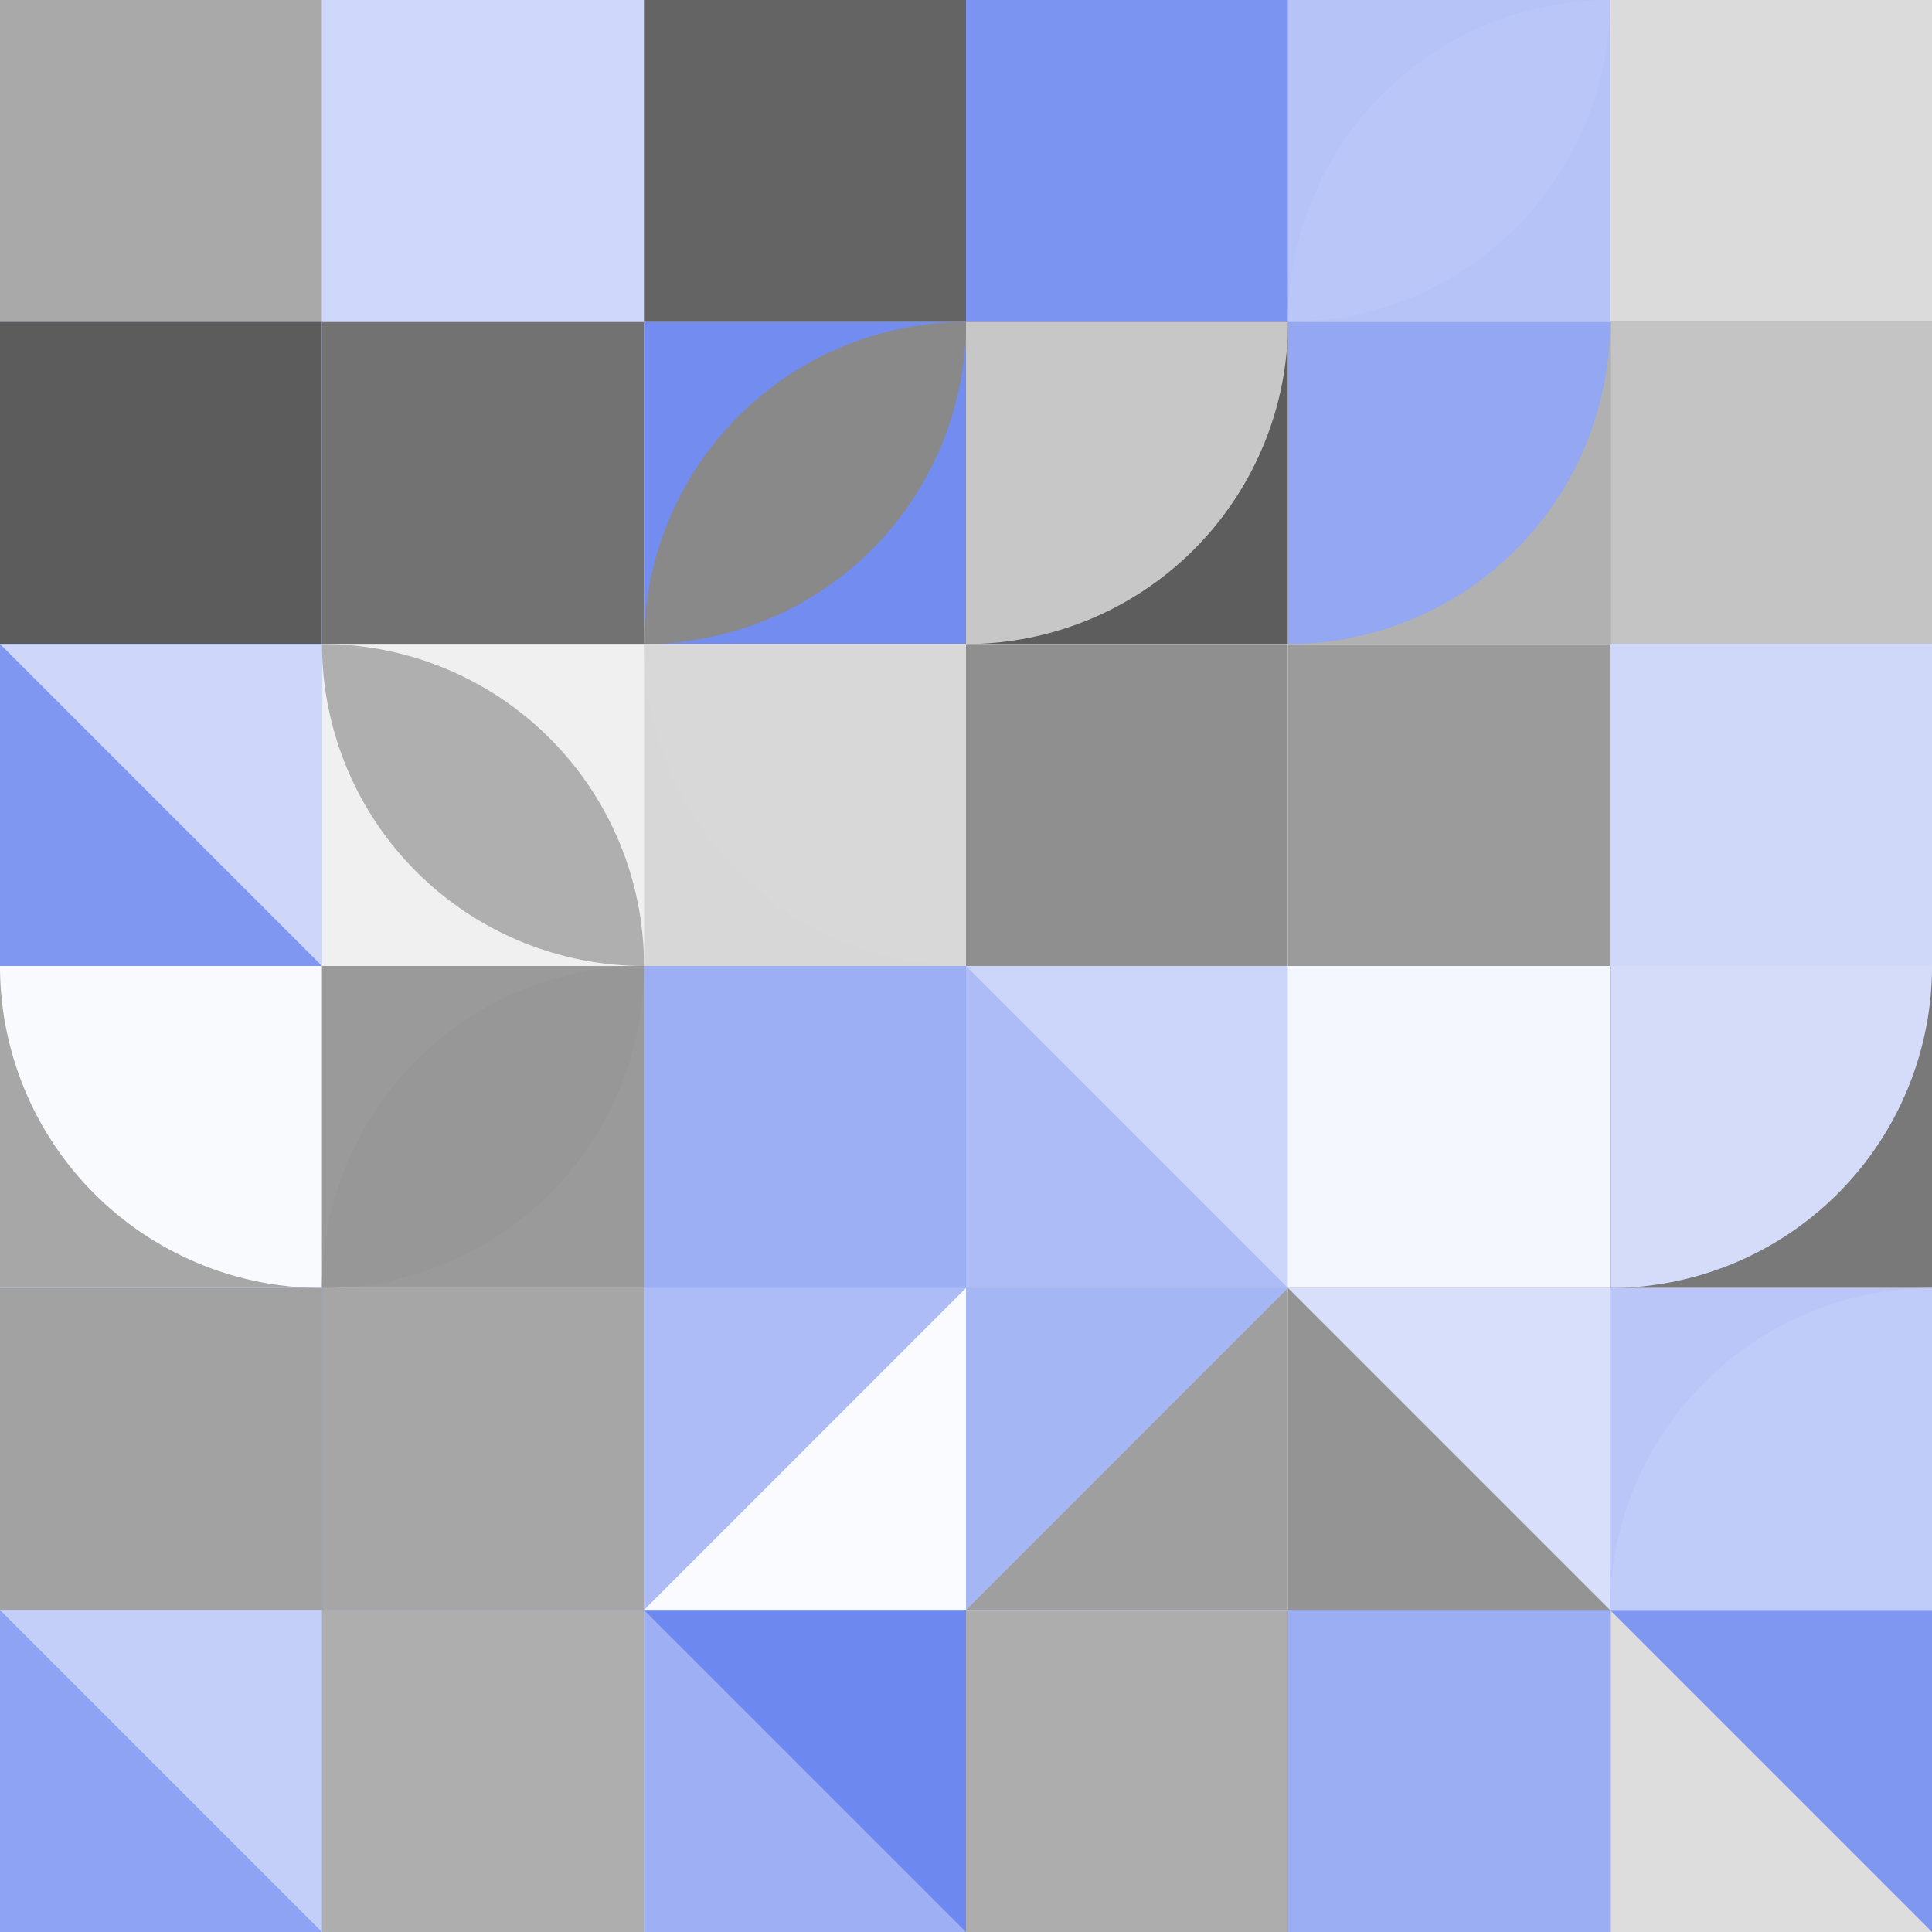 <?xml version="1.0" standalone="no"?><svg xmlns:xlink="http://www.w3.org/1999/xlink" xmlns="http://www.w3.org/2000/svg" viewBox="0 0 1000 1000" preserveAspectRatio="xMaxYMax slice"><rect x="0" y="0" width="1000" height="1000" fill="#333333" stroke="none"/><g transform="scale(2.681)"><rect x="0" y="0" width="373" height="373" fill="#ffffff"/><rect x="0" y="0" width="62.17" height="62.17" fill="#6c87ef"/><rect x="0" y="0" width="62.17" height="62.17" fill="#a9a9a9"/><rect x="62.17" y="0" width="62.17" height="62.17" fill="#e5e5e5"/><rect x="62.17" y="0" width="62.17" height="62.17" fill="#cfd8fa"/><rect x="124.33" y="0" width="62.17" height="62.17" fill="#a7b7f5"/><rect x="124.33" y="0" width="62.17" height="62.17" fill="#646464"/><rect x="186.5" y="0" width="62.17" height="62.17" fill="#abbaf6"/><rect x="186.5" y="0" width="62.17" height="62.17" fill="#7c94f1"/><rect x="248.67" y="0" width="62.17" height="62.17" fill="#b6c3f7"/><path d="M 248.67 62.17 A 62.17 62.17 0 0 1  310.84 0 L 248.67 62.17 A 62.17 62.17 0 0 0 310.84 0" fill="#bac6f8"/><rect x="310.83" y="0" width="62.17" height="62.17" fill="#d9d9d9"/><rect x="310.83" y="0" width="62.17" height="62.17" fill="#dbdbdb"/><rect x="0" y="62.17" width="62.17" height="62.17" fill="#939393"/><rect x="0" y="62.17" width="62.17" height="62.17" fill="#5c5c5c"/><rect x="62.17" y="62.17" width="62.17" height="62.17" fill="#bbc7f8"/><rect x="62.17" y="62.17" width="62.17" height="62.17" fill="#727272"/><rect x="124.33" y="62.17" width="62.17" height="62.17" fill="#738cf0"/><path d="M 124.33 124.34 A 62.17 62.17 0 0 1  186.5 62.17 L 124.33 124.34 A 62.17 62.17 0 0 0 186.5 62.17" fill="#898989"/><rect x="186.5" y="62.17" width="62.17" height="62.17" fill="#5d5d5d"/><path d="M 186.5 124.34 A 62.17 62.17 0 0 0 248.67 62.17 L 186.5 62.17" fill="#c7c7c7"/><rect x="248.67" y="62.17" width="62.17" height="62.17" fill="#b1b1b1"/><path d="M 248.67 124.34 A 62.17 62.17 0 0 0 310.84 62.17 L 248.67 62.17" fill="#93a7f3"/><rect x="310.83" y="62.17" width="62.17" height="62.17" fill="#7e7e7e"/><rect x="310.83" y="62.17" width="62.17" height="62.17" fill="#c4c4c4"/><rect x="0" y="124.33" width="62.17" height="62.17" fill="#7f97f1"/><polygon points="0,124.33 62.17,124.33 62.17,186.5" fill="#ced7fa"/><rect x="62.17" y="124.33" width="62.17" height="62.17" fill="#f0f0f0"/><path d="M 62.17 124.33 A 62.17 62.17 0 0 1  124.34 186.5 L 62.17 124.33 A 62.17 62.17 0 0 0 124.34 186.5" fill="#afafaf"/><rect x="124.33" y="124.33" width="62.17" height="62.17" fill="#d7d7d7"/><path d="M 124.33 124.33 A 62.17 62.17 0 0 0 186.5 186.5 L 186.5 124.33" fill="#d8d8d8"/><rect x="186.5" y="124.33" width="62.17" height="62.17" fill="#f0f0f0"/><rect x="186.5" y="124.33" width="62.17" height="62.17" fill="#8f8f8f"/><rect x="248.67" y="124.33" width="62.17" height="62.17" fill="#eaeefd"/><rect x="248.67" y="124.33" width="62.17" height="62.17" fill="#9b9b9b"/><rect x="310.83" y="124.33" width="62.17" height="62.17" fill="#ced7fa"/><rect x="310.83" y="124.33" width="62.17" height="62.17" fill="#d0d8fa"/><rect x="0" y="186.5" width="62.17" height="62.17" fill="#a7a7a7"/><path d="M 0 186.5 A 62.17 62.17 0 0 0 62.17 248.67 L 62.17 186.5" fill="#f9fafe"/><rect x="62.17" y="186.5" width="62.17" height="62.17" fill="#9a9a9a"/><path d="M 62.17 248.67 A 62.17 62.17 0 0 1  124.34 186.5 L 62.17 248.67 A 62.17 62.17 0 0 0 124.34 186.5" fill="#979797"/><rect x="124.33" y="186.5" width="62.17" height="62.17" fill="#7e96f1"/><rect x="124.33" y="186.5" width="62.17" height="62.17" fill="#9caef4"/><rect x="186.5" y="186.5" width="62.17" height="62.17" fill="#ccd5fa"/><polygon points="186.5,186.5 248.67,248.67 186.5,248.67" fill="#adbcf6"/><rect x="248.67" y="186.5" width="62.17" height="62.17" fill="#d8dffb"/><rect x="248.67" y="186.5" width="62.17" height="62.17" fill="#f5f7fe"/><rect x="310.83" y="186.5" width="62.17" height="62.17" fill="#797979"/><path d="M 310.83 248.67 A 62.17 62.17 0 0 0 373 186.5 L 310.83 186.5" fill="#d5dcfa"/><rect x="0" y="248.67" width="62.17" height="62.17" fill="#849bf2"/><rect x="0" y="248.67" width="62.17" height="62.17" fill="#a2a2a2"/><rect x="62.17" y="248.67" width="62.17" height="62.17" fill="#909090"/><rect x="62.17" y="248.67" width="62.17" height="62.17" fill="#a6a6a6"/><rect x="124.33" y="248.67" width="62.17" height="62.17" fill="#adbcf6"/><polygon points="186.5,248.67 186.5,310.84 124.33,310.84" fill="#fafbfe"/><rect x="186.5" y="248.67" width="62.17" height="62.17" fill="#9f9f9f"/><polygon points="186.5,248.67 248.67,248.67 186.5,310.84" fill="#a5b6f5"/><rect x="248.67" y="248.67" width="62.17" height="62.17" fill="#949494"/><polygon points="248.67,248.67 310.84,248.67 310.84,310.84" fill="#d8dffb"/><rect x="310.83" y="248.67" width="62.17" height="62.17" fill="#b9c6f7"/><path d="M 310.83 310.84 A 62.17 62.17 0 0 1  373 248.67 L 373 310.84" fill="#bfcbf8"/><rect x="0" y="310.83" width="62.17" height="62.17" fill="#c4cff9"/><polygon points="0,310.83 62.17,373 0,373" fill="#8ea3f3"/><rect x="62.17" y="310.83" width="62.17" height="62.17" fill="#8da2f3"/><rect x="62.17" y="310.83" width="62.17" height="62.17" fill="#aeaeae"/><rect x="124.33" y="310.83" width="62.17" height="62.17" fill="#9eaff4"/><polygon points="124.33,310.83 186.5,310.83 186.5,373" fill="#6d88ef"/><rect x="186.5" y="310.83" width="62.17" height="62.17" fill="#a7b7f6"/><rect x="186.5" y="310.83" width="62.17" height="62.17" fill="#adadad"/><rect x="248.67" y="310.83" width="62.17" height="62.17" fill="#7e7e7e"/><rect x="248.67" y="310.83" width="62.17" height="62.17" fill="#9baef4"/><rect x="310.83" y="310.83" width="62.17" height="62.17" fill="#8097f1"/><polygon points="310.83,310.83 373,373 310.83,373" fill="#dddddd"/></g></svg>
